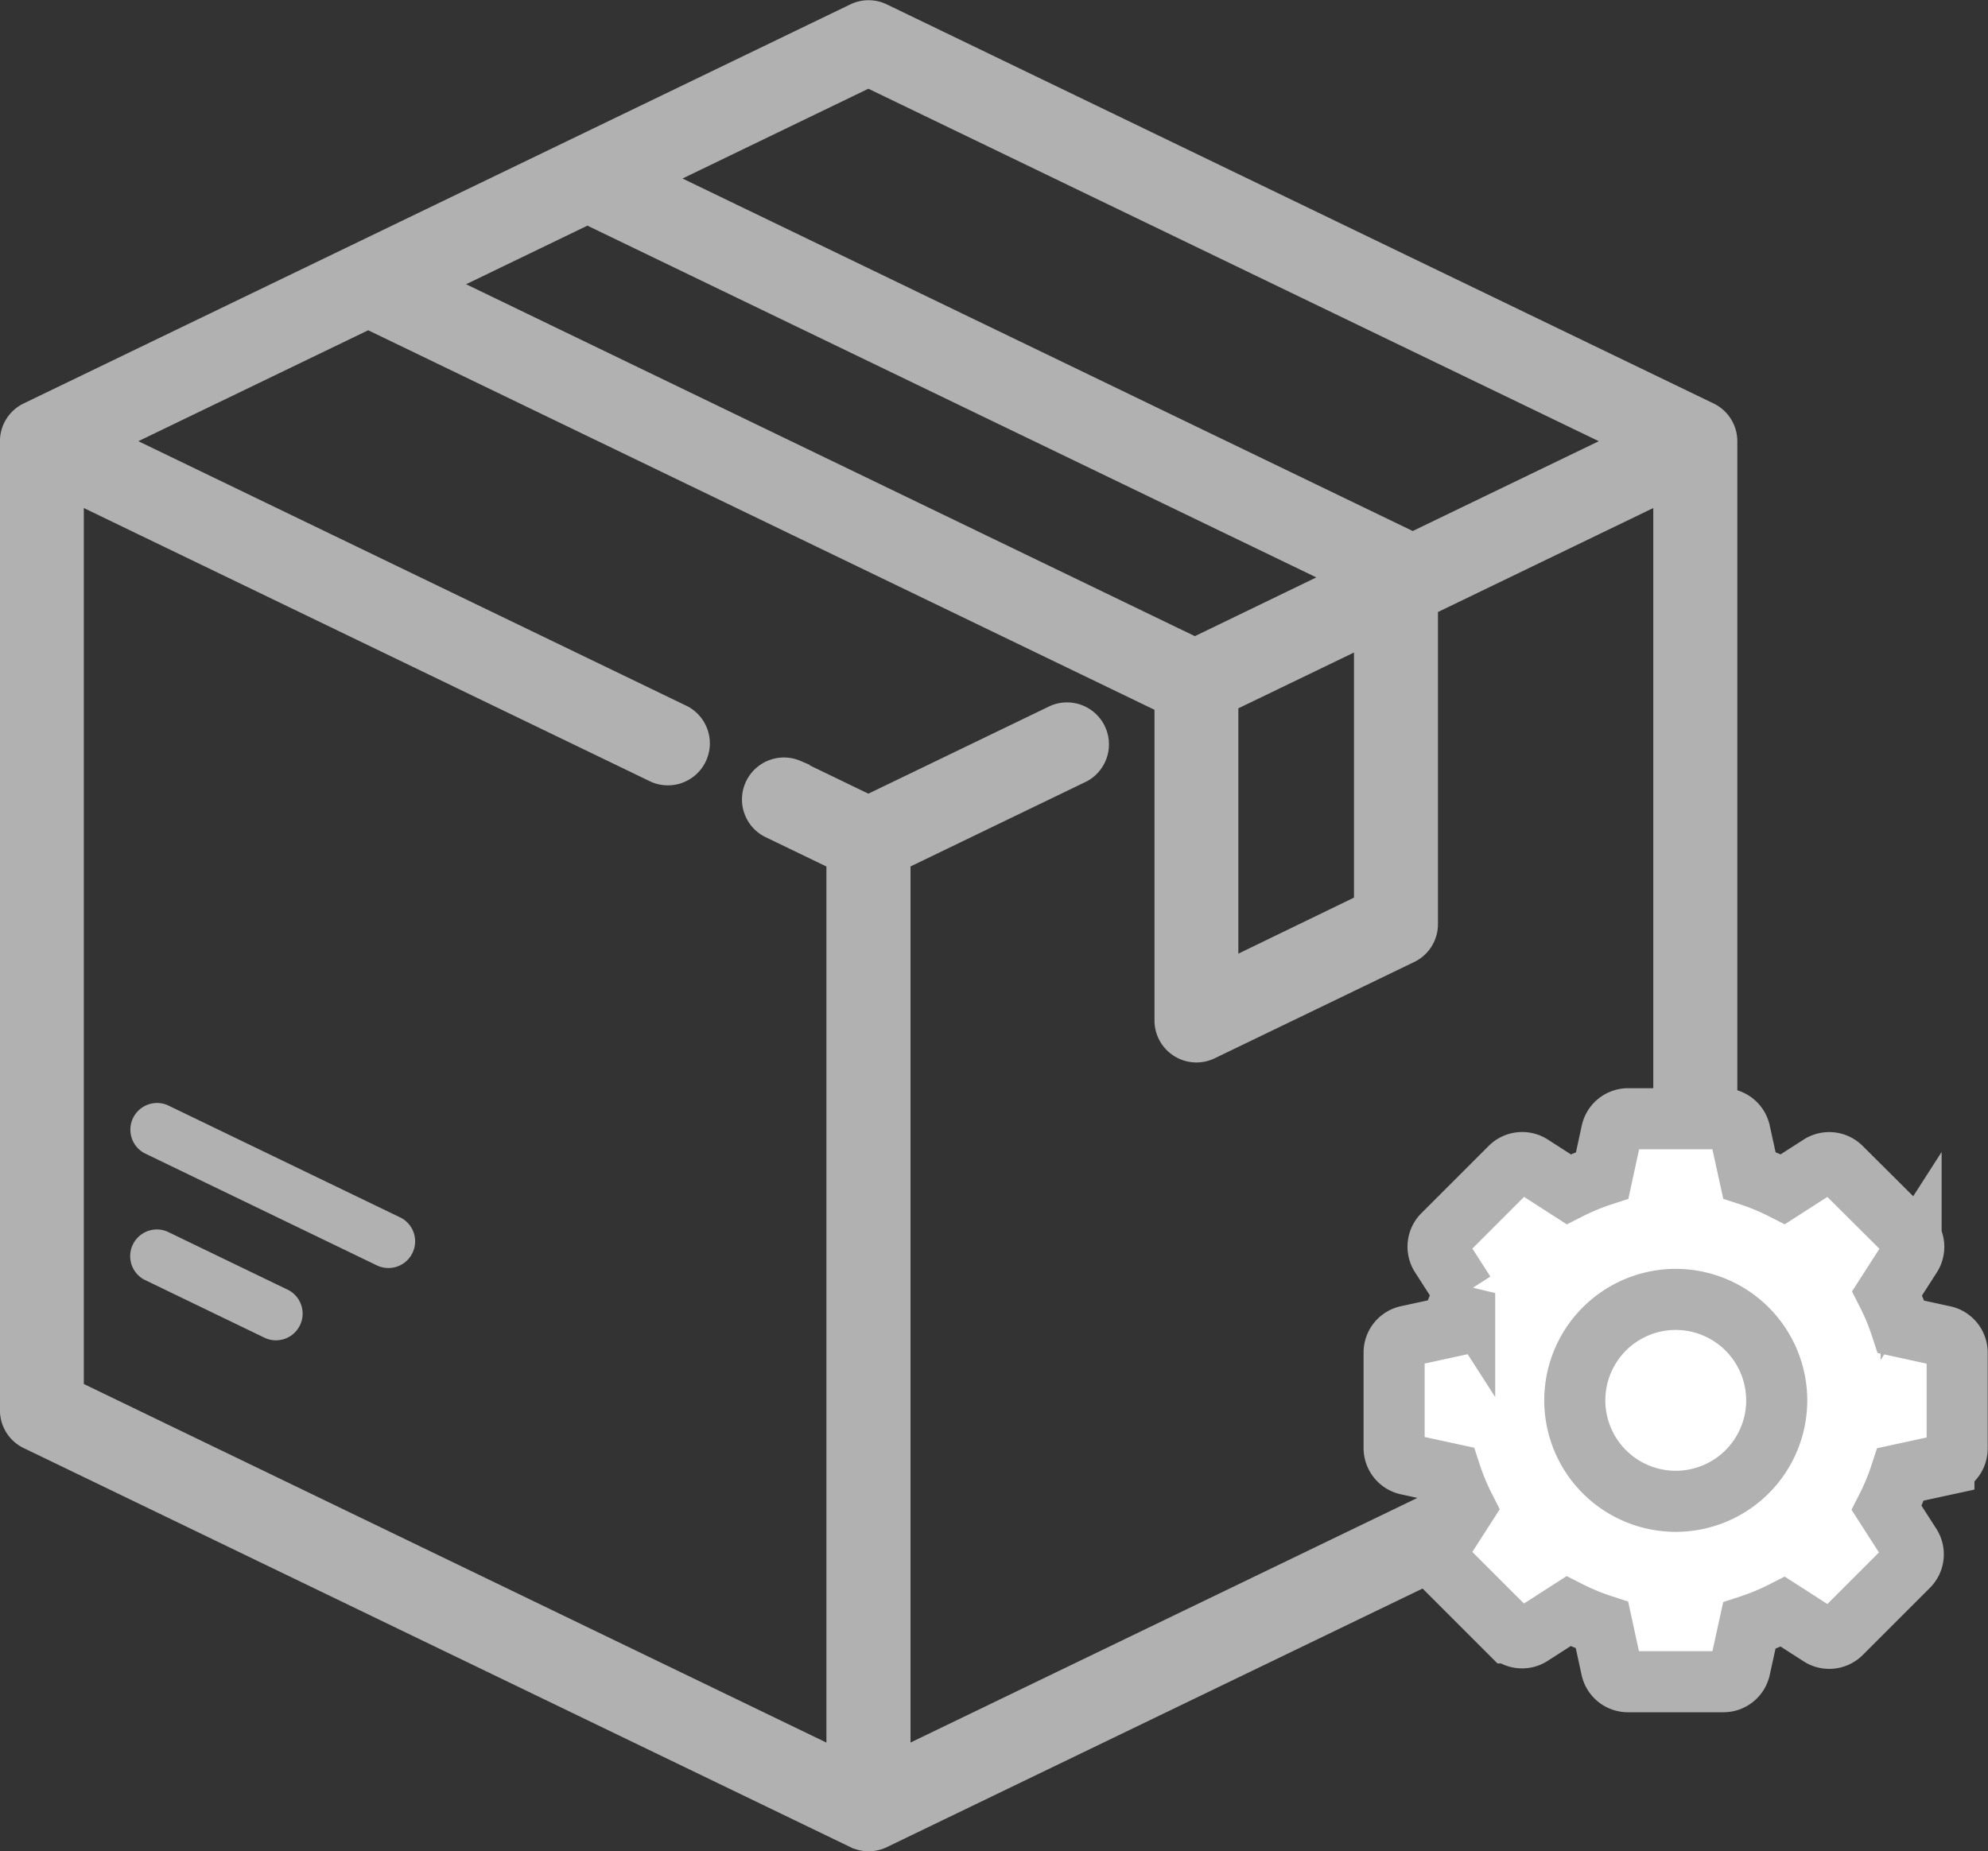 <svg xmlns="http://www.w3.org/2000/svg" width="32.547" height="30.313" viewBox="0 0 32.547 30.313">
  <rect x="0" y="0" width="32.547" height="30.313" fill="#333333" stroke="none"/>
  <g id="Group_11004" data-name="Group 11004" transform="translate(16196.752 -14413.24)">
    <g id="Group_11011" data-name="Group 11011" transform="translate(-16196.503 14413.493)">
      <g id="box" transform="translate(0 0)">
        <g id="Group_11005" data-name="Group 11005" transform="translate(0 0)">
          <g id="Group_11004-2" data-name="Group 11004" transform="translate(0 0)">
            <path id="Path_21603" data-name="Path 21603" d="M43.728,6.577,30.193.043a.437.437,0,0,0-.38,0L16.279,6.577a.437.437,0,0,0-.247.393V22.838a.437.437,0,0,0,.247.393l13.535,6.534a.437.437,0,0,0,.38,0l13.535-6.534a.437.437,0,0,0,.247-.393V6.97A.437.437,0,0,0,43.728,6.577ZM30,.921,42.533,6.97,38.9,8.724a.433.433,0,0,0-.074-.047L26.382,2.669ZM25.4,3.163,37.908,9.2,35.345,10.44,22.839,4.4Zm12.8,6.869V14.6L35.807,15.76V11.187Zm4.9,12.533L30.44,28.676v-14.9l3.02-1.458a.437.437,0,0,0-.38-.786L30,13.019l-1.211-.585a.437.437,0,0,0-.38.786l1.154.557v14.9L16.905,22.564V7.666l9.641,4.654a.437.437,0,0,0,.38-.786L17.473,6.97l4.338-2.094,13.117,6.332.006.008v5.24a.437.437,0,0,0,.627.393l3.267-1.577a.437.437,0,0,0,.247-.393V9.61L43.1,7.666v14.9Z" transform="translate(-16.032 0.001)" fill="#b1b1b1" stroke="#b1b1b1" stroke-width="0.5"/>
          </g>
        </g>
        <g id="Group_11007" data-name="Group 11007" transform="translate(1.864 19.869)">
          <g id="Group_11006" data-name="Group 11006" transform="translate(0)">
            <path id="Path_21604" data-name="Path 21604" d="M50.661,342.264l-1.986-.959a.437.437,0,0,0-.38.786l1.986.959a.437.437,0,0,0,.38-.786Z" transform="translate(-48.048 -341.261)" fill="#b1b1b1"/>
          </g>
        </g>
        <g id="Group_11009" data-name="Group 11009" transform="translate(1.867 17.798)">
          <g id="Group_11008" data-name="Group 11008" transform="translate(0)">
            <path id="Path_21605" data-name="Path 21605" d="M52.534,307.574l-3.811-1.84a.437.437,0,0,0-.38.786l3.811,1.84a.437.437,0,0,0,.38-.787Z" transform="translate(-48.096 -305.69)" fill="#b1b1b1"/>
          </g>
        </g>
      </g>
    </g>
    <g id="Group_11014" data-name="Group 11014" transform="translate(-16173.928 14431.558)">
      <circle id="Ellipse_768" data-name="Ellipse 768" cx="2" cy="2" r="2" transform="translate(3.218 2.84)" fill="#fff"/>
      <g id="Group_11013" data-name="Group 11013" transform="translate(0 0)">
        <path id="gear" d="M9.005,3.561,8.3,3.407a3.857,3.857,0,0,0-.228-.55l.392-.61A.276.276,0,0,0,8.424,1.9L7.319.8A.276.276,0,0,0,6.976.761l-.61.392a3.858,3.858,0,0,0-.55-.228L5.661.217A.276.276,0,0,0,5.392,0H3.83a.276.276,0,0,0-.269.217L3.407.926a3.858,3.858,0,0,0-.55.228L2.246.761A.276.276,0,0,0,1.9.8L.8,1.9a.276.276,0,0,0-.037.344l.392.61a3.858,3.858,0,0,0-.228.55l-.709.154A.276.276,0,0,0,0,3.83V5.392a.276.276,0,0,0,.217.269l.709.154a3.857,3.857,0,0,0,.228.55l-.392.61A.276.276,0,0,0,.8,7.319l1.1,1.1a.276.276,0,0,0,.344.037l.61-.392a3.858,3.858,0,0,0,.55.228l.154.709a.276.276,0,0,0,.269.217H5.392a.276.276,0,0,0,.269-.217L5.815,8.3a3.857,3.857,0,0,0,.55-.228l.61.392a.276.276,0,0,0,.344-.037l1.1-1.1a.276.276,0,0,0,.037-.344l-.392-.61a3.857,3.857,0,0,0,.228-.55l.709-.154a.276.276,0,0,0,.217-.269V3.83A.276.276,0,0,0,9.005,3.561ZM6.264,4.611A1.653,1.653,0,1,1,4.611,2.958,1.655,1.655,0,0,1,6.264,4.611Zm0,0" transform="translate(0 0)" fill="#fff" stroke="#b1b1b1" stroke-width="1"/>
      </g>
    </g>
  </g>
</svg>
